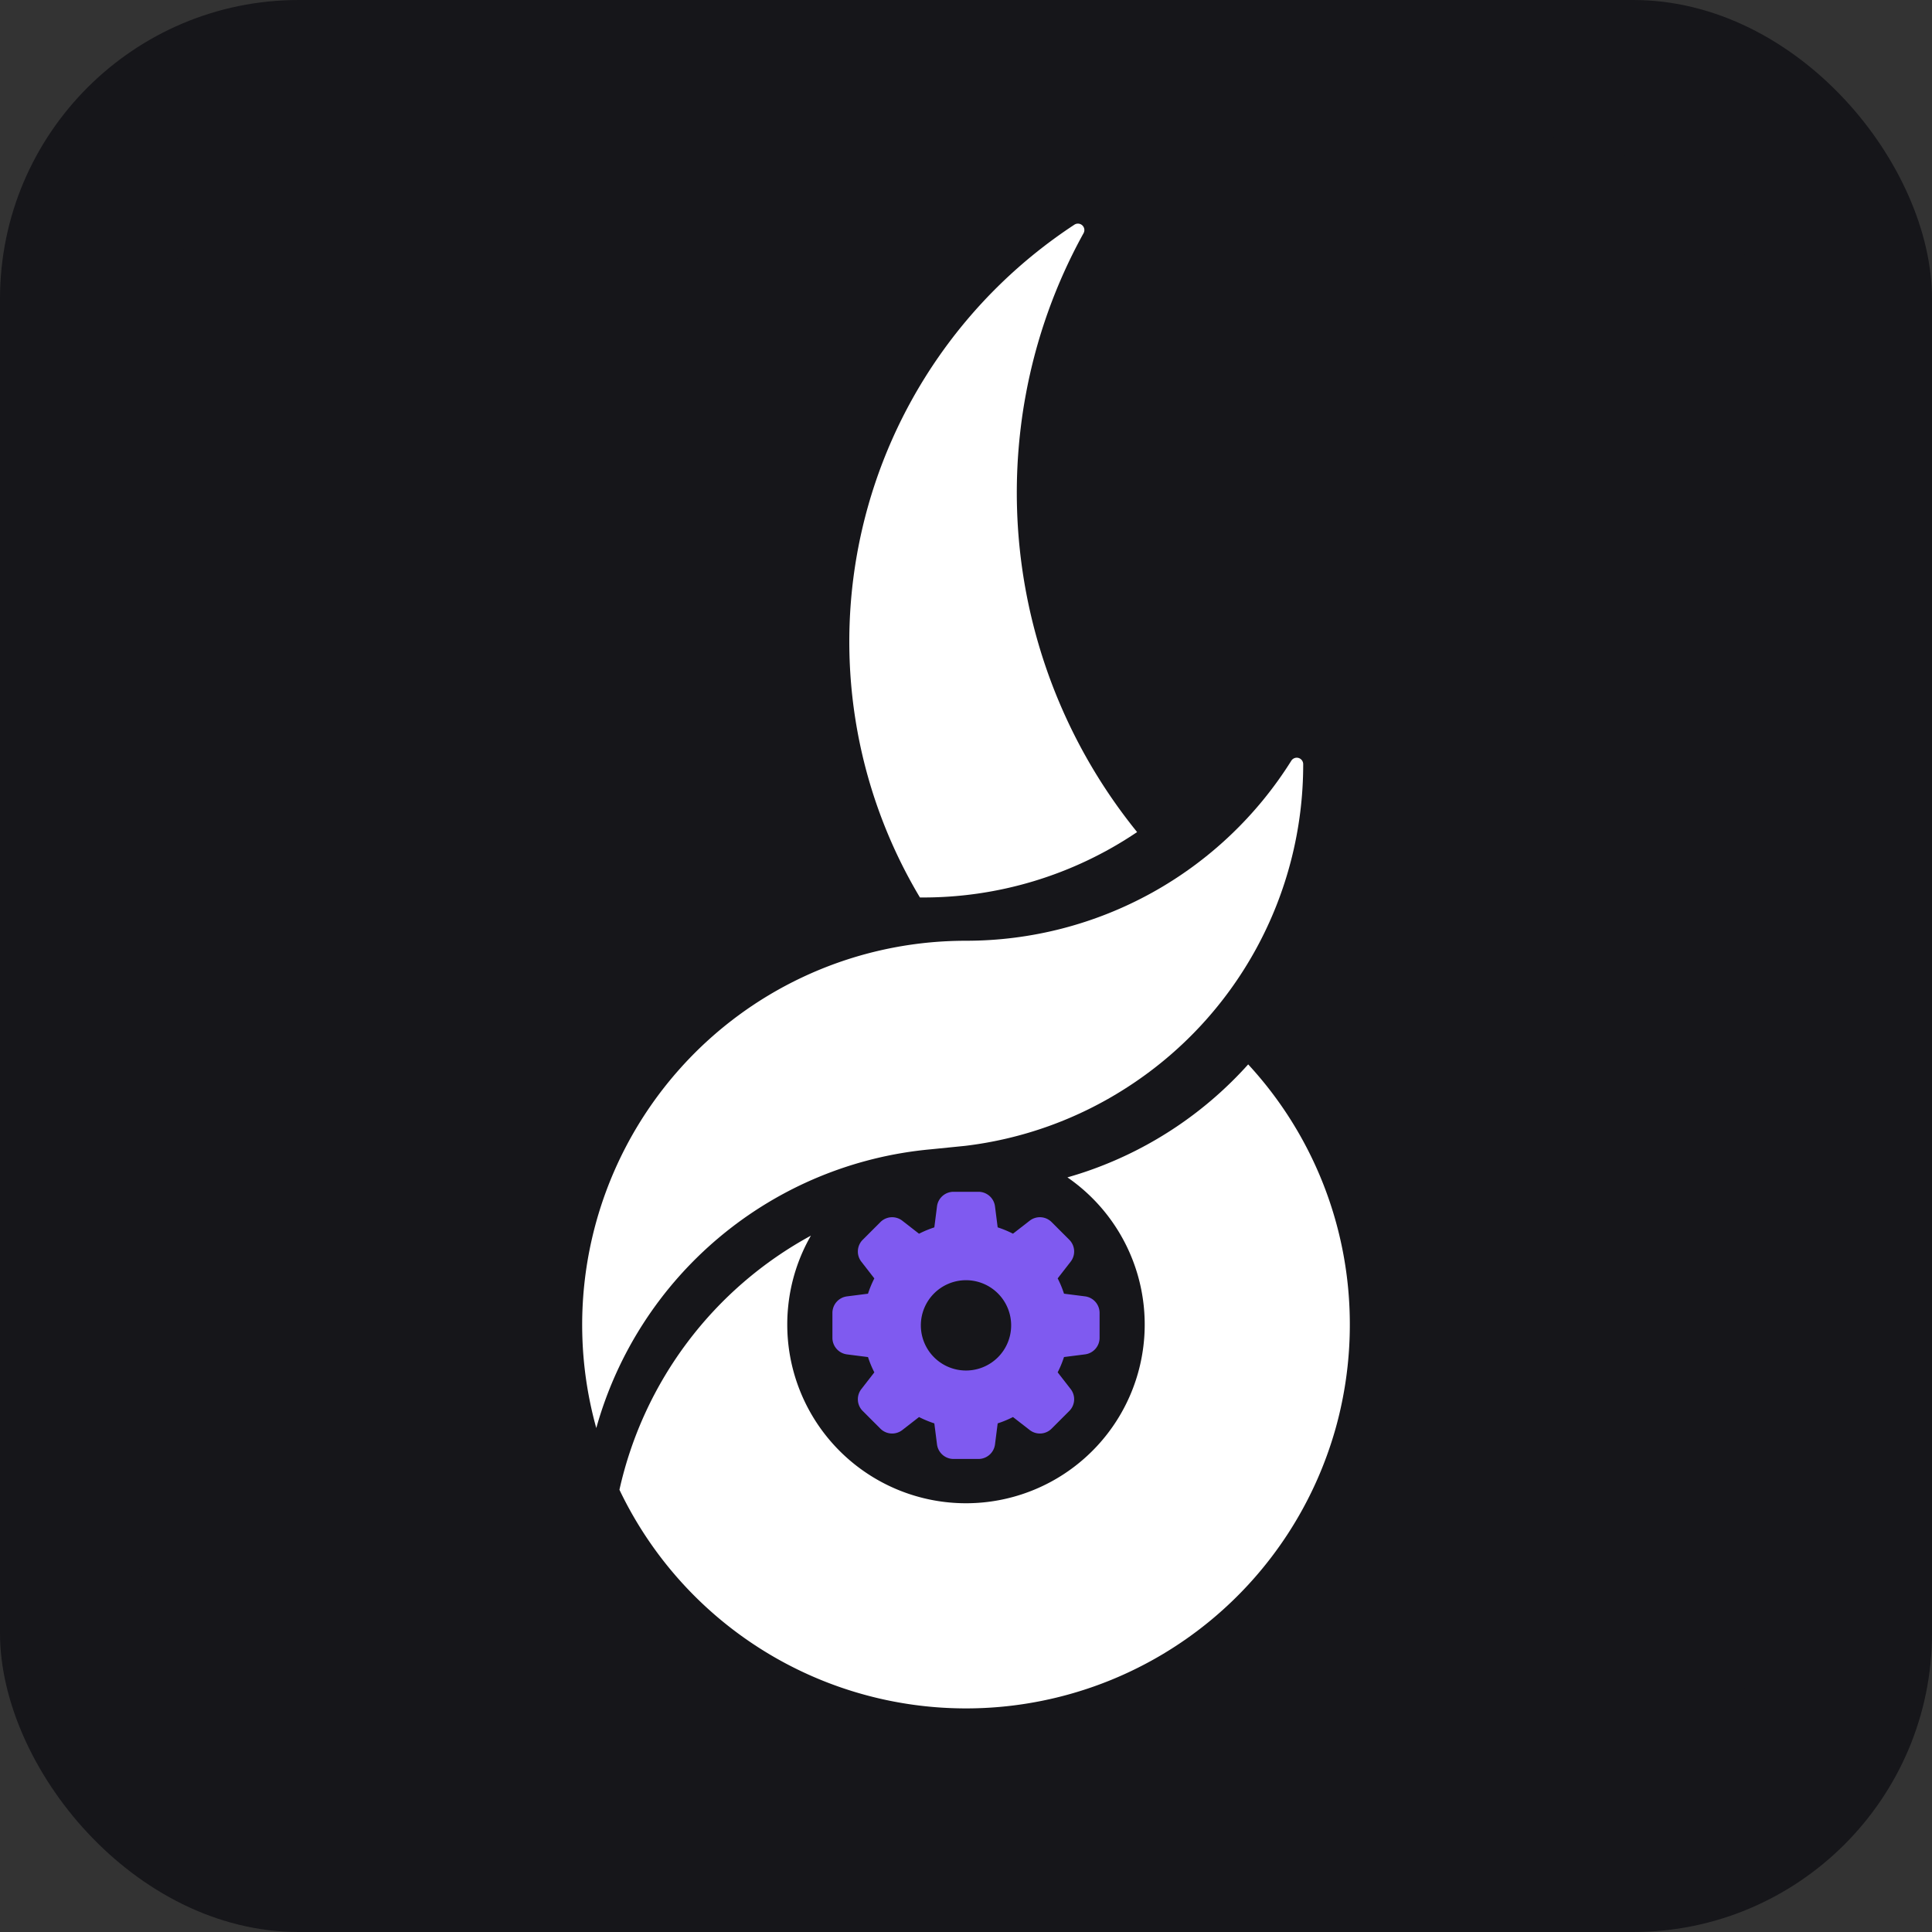 <svg xmlns="http://www.w3.org/2000/svg" width="750" height="750" viewBox="0 0 750 750"><rect x="0" y="0" width="750" height="750" fill="#333333" stroke="none"/><g transform="translate(-143 -164)"><rect width="750" height="750" rx="116" transform="translate(143 164)" fill="#16161a"/><g transform="translate(-1202 -2606)"><rect width="644" height="644" rx="101.684" transform="translate(1398 2823)" fill="#16161a"/><path d="M1719.7,3214.817a148.288,148.288,0,0,0,62.368-22.4,148.98,148.98,0,0,0,68.832-125.7v-.088a2.5,2.5,0,0,0-4.615-1.316A149.011,149.011,0,0,1,1720,3135.2q-3.253,0-6.471.139a148.619,148.619,0,0,0-103.884,48.739c-.212.241-.424.475-.635.708a149.281,149.281,0,0,0-32.532,139.586,148.857,148.857,0,0,1,129.82-108.208Z" fill="#fff"/><path d="M1786.422,3093.01a148.308,148.308,0,0,1-84.3,25.384l-.006,0a193.6,193.6,0,0,1,59.943-261.16,2.5,2.5,0,0,1,3.576,3.291,207.185,207.185,0,0,0-22.457,62.854q-1.172,6.288-1.935,12.7a209.238,209.238,0,0,0,45.182,156.933Z" fill="#fff"/><path d="M1869,3284.2a149.217,149.217,0,0,1-3.513,32.283v.008q-.876,3.987-1.965,7.881a149.053,149.053,0,0,1-278.053,23.949v-.007a149.217,149.217,0,0,1,74.325-98.64,69.006,69.006,0,0,0-8.8,27.259,68.18,68.18,0,0,0-.38,7.267,69.381,69.381,0,1,0,108.755-57.146q5.017-1.423,9.875-3.184a149.24,149.24,0,0,0,60.3-40.676A148.639,148.639,0,0,1,1869,3284.2Z" fill="#fff"/><path d="M1766.171,3273.239l-8.125-1.033a39.883,39.883,0,0,0-2.459-5.938l5.018-6.46a6.43,6.43,0,0,0-.528-8.553l-6.806-6.806a6.441,6.441,0,0,0-8.578-.549l-6.456,5.017a40.737,40.737,0,0,0-5.942-2.458l-1.033-8.108a6.473,6.473,0,0,0-6.422-5.7h-9.68a6.472,6.472,0,0,0-6.422,5.691l-1.033,8.125a40.742,40.742,0,0,0-5.942,2.459l-6.456-5.022a6.434,6.434,0,0,0-8.552.527l-6.807,6.807a6.442,6.442,0,0,0-.548,8.582l5.013,6.457a40.7,40.7,0,0,0-2.459,5.937l-8.107,1.033a6.472,6.472,0,0,0-5.705,6.422v9.68a6.486,6.486,0,0,0,5.692,6.43l8.124,1.033a39.851,39.851,0,0,0,2.459,5.938l-5.017,6.461a6.428,6.428,0,0,0,.527,8.552l6.806,6.806a6.447,6.447,0,0,0,8.578.545l6.457-5.018a40.821,40.821,0,0,0,5.937,2.459l1.033,8.107a6.473,6.473,0,0,0,6.422,5.705h9.68a6.48,6.48,0,0,0,6.426-5.692l1.033-8.124a40,40,0,0,0,5.938-2.459l6.46,5.017a6.425,6.425,0,0,0,8.553-.527l6.806-6.806a6.437,6.437,0,0,0,.549-8.578l-5.018-6.457a40.7,40.7,0,0,0,2.459-5.937l8.107-1.033a6.473,6.473,0,0,0,5.705-6.422v-9.68A6.478,6.478,0,0,0,1766.171,3273.239ZM1720,3302.034a17.529,17.529,0,1,1,17.529-17.529A17.529,17.529,0,0,1,1720,3302.034Z" fill="#7f5af0"/></g></g></svg>